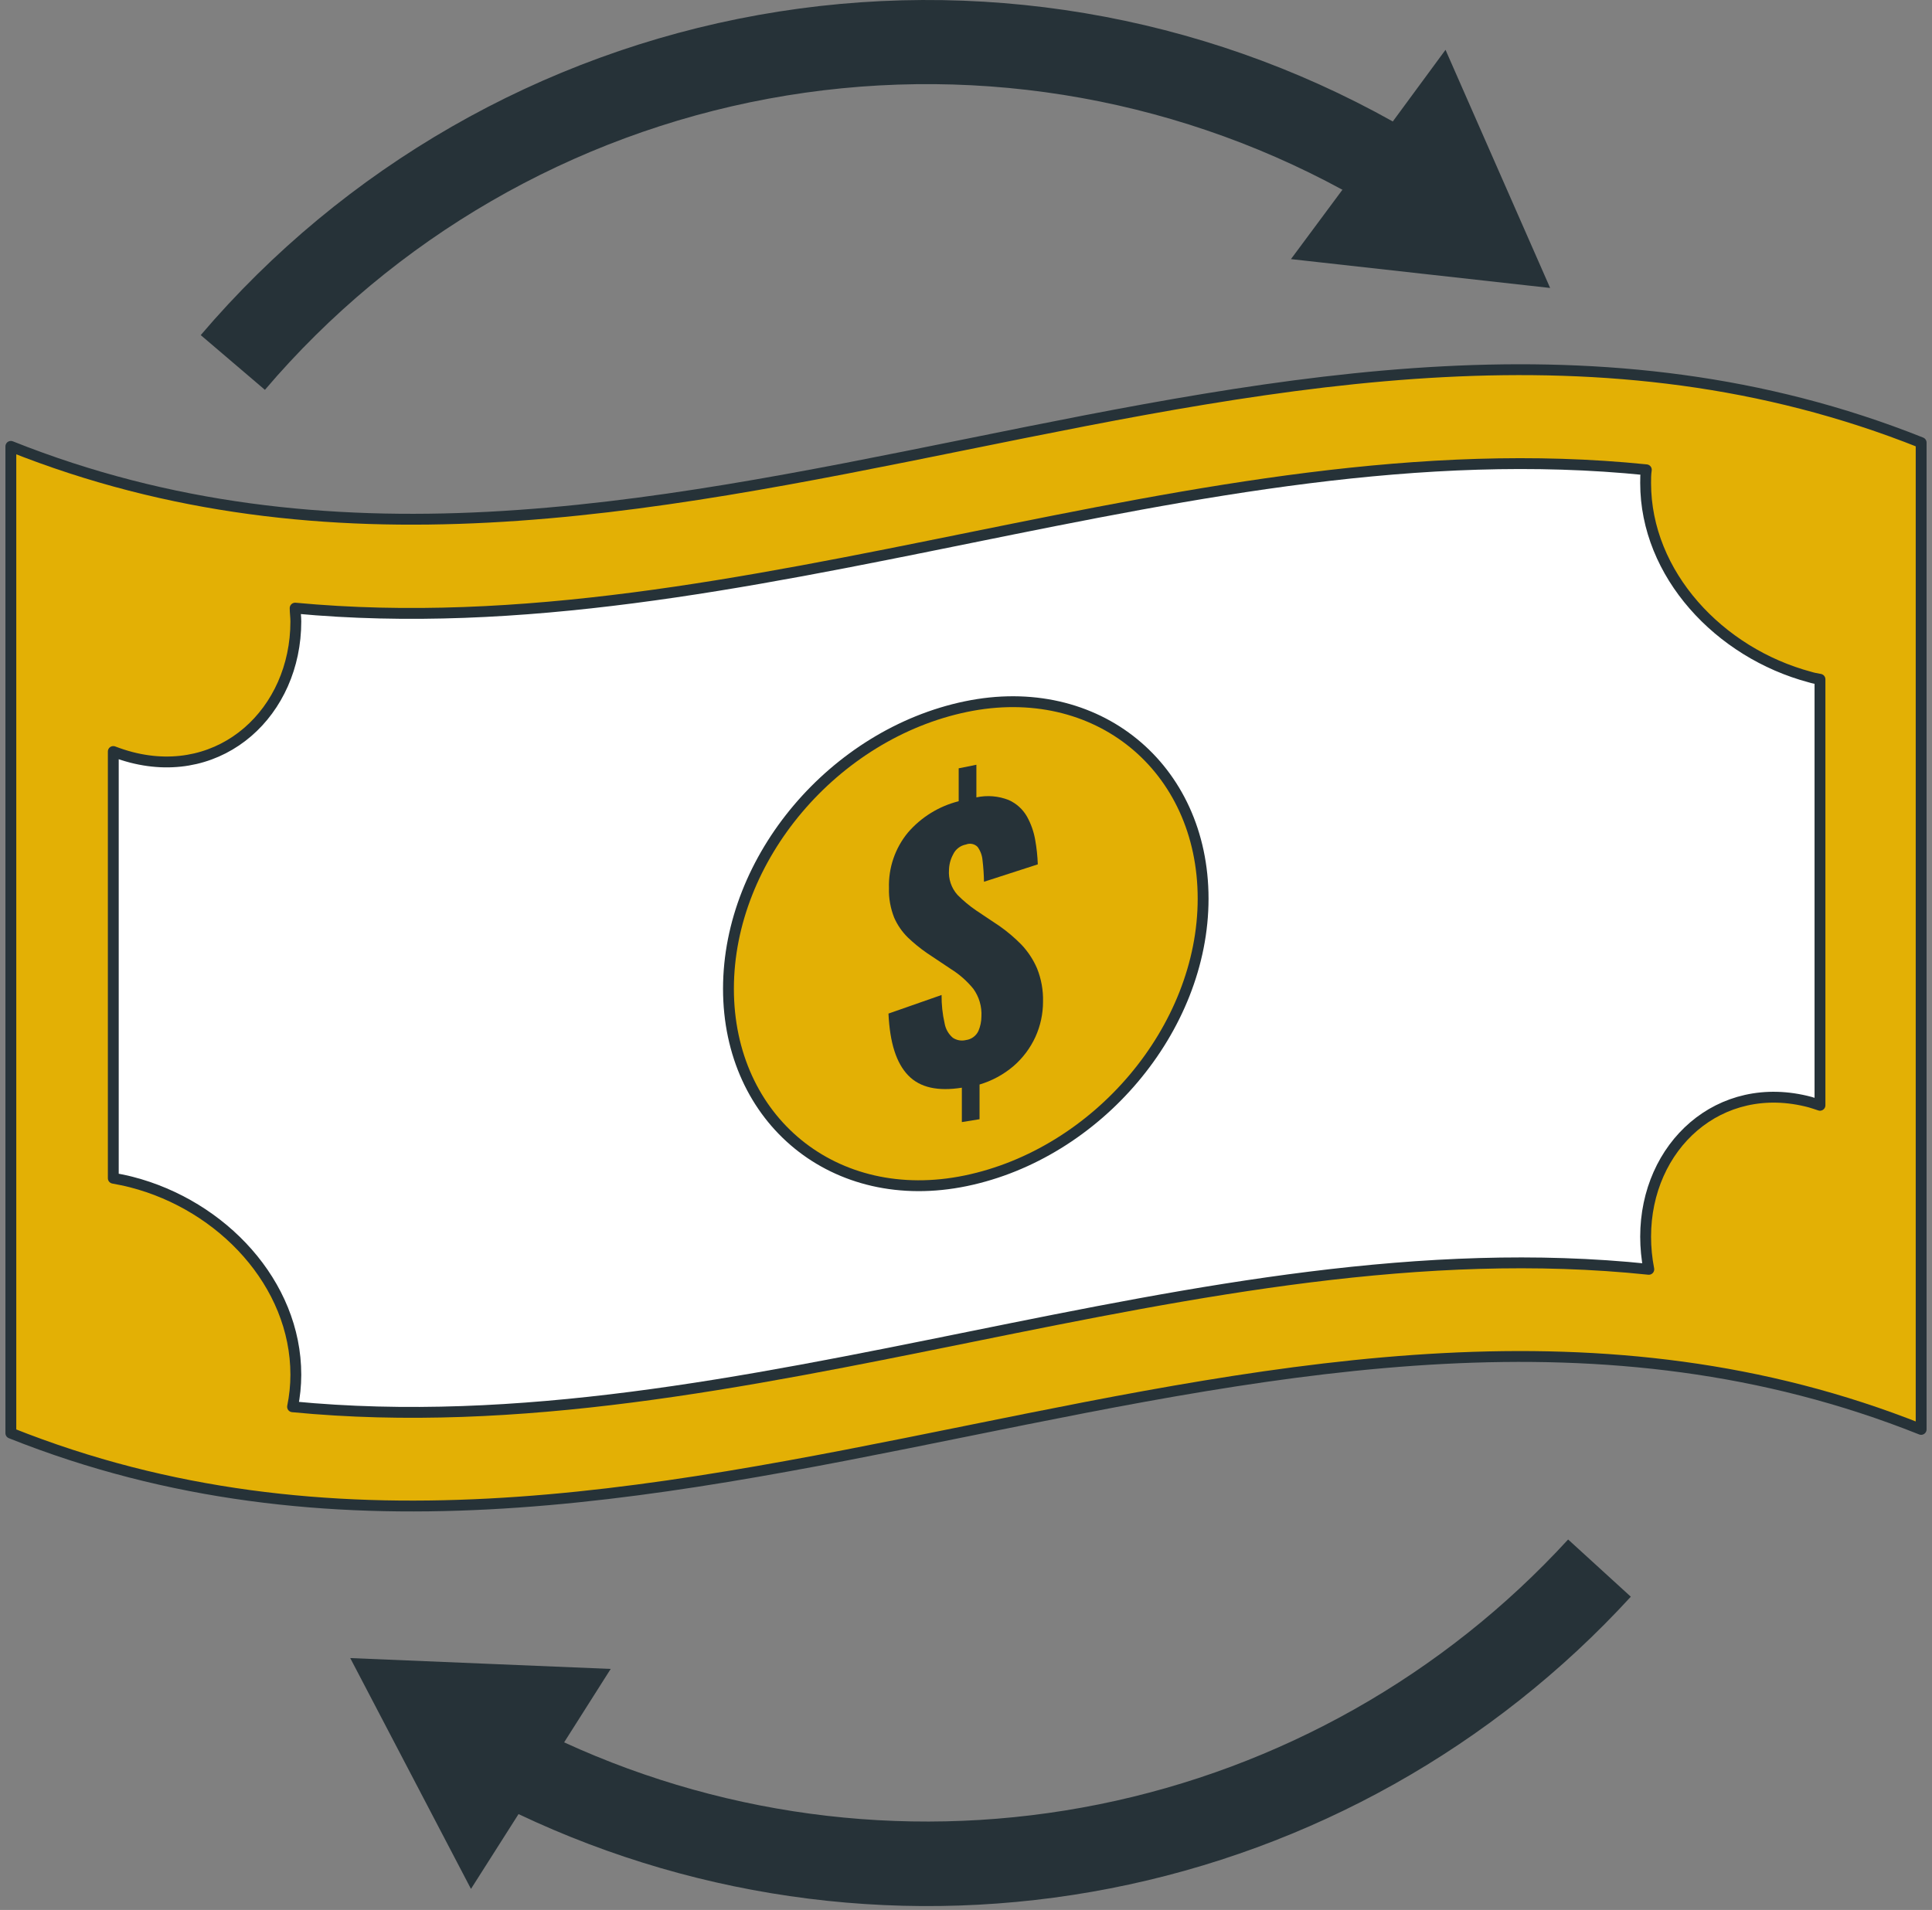 <svg width="178" height="176" viewBox="0 0 178 176" fill="none" xmlns="http://www.w3.org/2000/svg">
<rect x="0" y="0" width="178" height="176" fill="#808080" stroke="none"/>
<path d="M177 131.719C118.327 108.308 59.664 155.468 1 132.065V41.133C59.664 64.535 118.327 17.375 177 40.787V131.719Z" fill="#E3B005" stroke="#263238" stroke-linecap="round" stroke-linejoin="round"/>
<path d="M166.768 62.395C158.395 60.164 151.616 52.907 151.616 44.511C151.616 44.102 151.616 43.701 151.68 43.291C110.181 39.057 68.682 59.937 27.192 56.039C27.192 56.44 27.256 56.85 27.256 57.269C27.256 65.592 20.468 71.948 12.105 69.79C11.539 69.642 10.983 69.463 10.438 69.252V108.572C10.984 108.672 11.54 108.781 12.105 108.927C20.468 111.076 27.256 118.288 27.256 126.684C27.254 127.675 27.154 128.663 26.955 129.634C68.609 133.668 110.263 112.615 151.908 116.968C151.715 115.978 151.617 114.971 151.616 113.963C151.616 105.631 158.395 99.329 166.768 101.56C167.068 101.642 167.36 101.752 167.679 101.852V62.596C167.314 62.532 167.023 62.477 166.768 62.395Z" fill="white" stroke="#263238" stroke-linecap="round" stroke-linejoin="round"/>
<path d="M110.846 82.811C110.846 94.84 101.071 106.305 88.981 108.809C76.891 111.313 67.115 103.209 67.115 91.116C67.115 79.023 76.9 67.631 88.981 65.118C101.062 62.605 110.846 70.718 110.846 82.811Z" fill="#E3B005" stroke="#263238" stroke-linecap="round" stroke-linejoin="round"/>
<path d="M88.618 103.4V100.231C86.422 100.577 84.773 100.231 83.68 99.102C82.586 97.973 81.985 96.115 81.857 93.401L86.75 91.689C86.741 92.572 86.836 93.452 87.032 94.312C87.123 94.827 87.39 95.294 87.788 95.632C87.964 95.748 88.161 95.827 88.368 95.863C88.575 95.899 88.787 95.892 88.991 95.842C89.24 95.811 89.477 95.716 89.679 95.568C89.882 95.42 90.043 95.223 90.148 94.995C90.326 94.574 90.419 94.122 90.421 93.665C90.471 92.755 90.208 91.855 89.674 91.116C89.09 90.399 88.391 89.783 87.606 89.295L85.383 87.81C84.767 87.383 84.185 86.908 83.643 86.39C83.112 85.868 82.686 85.25 82.386 84.569C82.04 83.701 81.875 82.771 81.903 81.837C81.844 79.979 82.462 78.164 83.643 76.728C84.868 75.303 86.504 74.292 88.326 73.833V70.8L89.957 70.472V73.478C90.952 73.263 91.989 73.348 92.936 73.723C93.641 74.037 94.228 74.566 94.612 75.235C94.99 75.912 95.248 76.648 95.378 77.411C95.51 78.151 95.589 78.9 95.615 79.651L90.658 81.254C90.647 80.59 90.601 79.928 90.522 79.269C90.486 78.825 90.329 78.4 90.066 78.04C89.93 77.902 89.756 77.808 89.566 77.77C89.376 77.731 89.18 77.749 89 77.821C88.745 77.868 88.504 77.974 88.297 78.133C88.091 78.291 87.926 78.496 87.816 78.732C87.578 79.168 87.446 79.655 87.433 80.152C87.401 80.571 87.453 80.991 87.588 81.389C87.723 81.786 87.936 82.153 88.217 82.465C88.741 82.995 89.315 83.473 89.93 83.895L92.098 85.343C92.816 85.848 93.487 86.418 94.102 87.045C94.712 87.688 95.203 88.434 95.551 89.249C95.939 90.221 96.124 91.262 96.097 92.309C96.097 93.427 95.858 94.532 95.396 95.55C94.924 96.579 94.238 97.495 93.382 98.237C92.468 99.016 91.4 99.597 90.248 99.939V103.136L88.618 103.4Z" fill="#263238"/>
<path d="M144.475 141.863C133.02 154.363 117.893 162.908 101.27 166.267C84.648 169.627 67.387 167.628 51.974 160.558L56.265 153.792L32.268 152.791L43.392 174.062L47.774 167.169C64.754 175.219 83.868 177.617 102.312 174.011C120.755 170.406 137.557 160.987 150.251 147.136L144.475 141.863Z" fill="#263238"/>
<path d="M123.668 17.503L118.939 23.877L142.818 26.536L133.179 4.591L128.323 11.193C110.567 1.257 89.911 -2.211 69.882 1.38C49.852 4.97 31.689 15.396 18.494 30.88L24.407 35.924C36.327 21.924 52.705 12.45 70.789 9.096C88.873 5.741 107.561 8.71 123.713 17.503H123.668Z" fill="#263238"/>
</svg>
